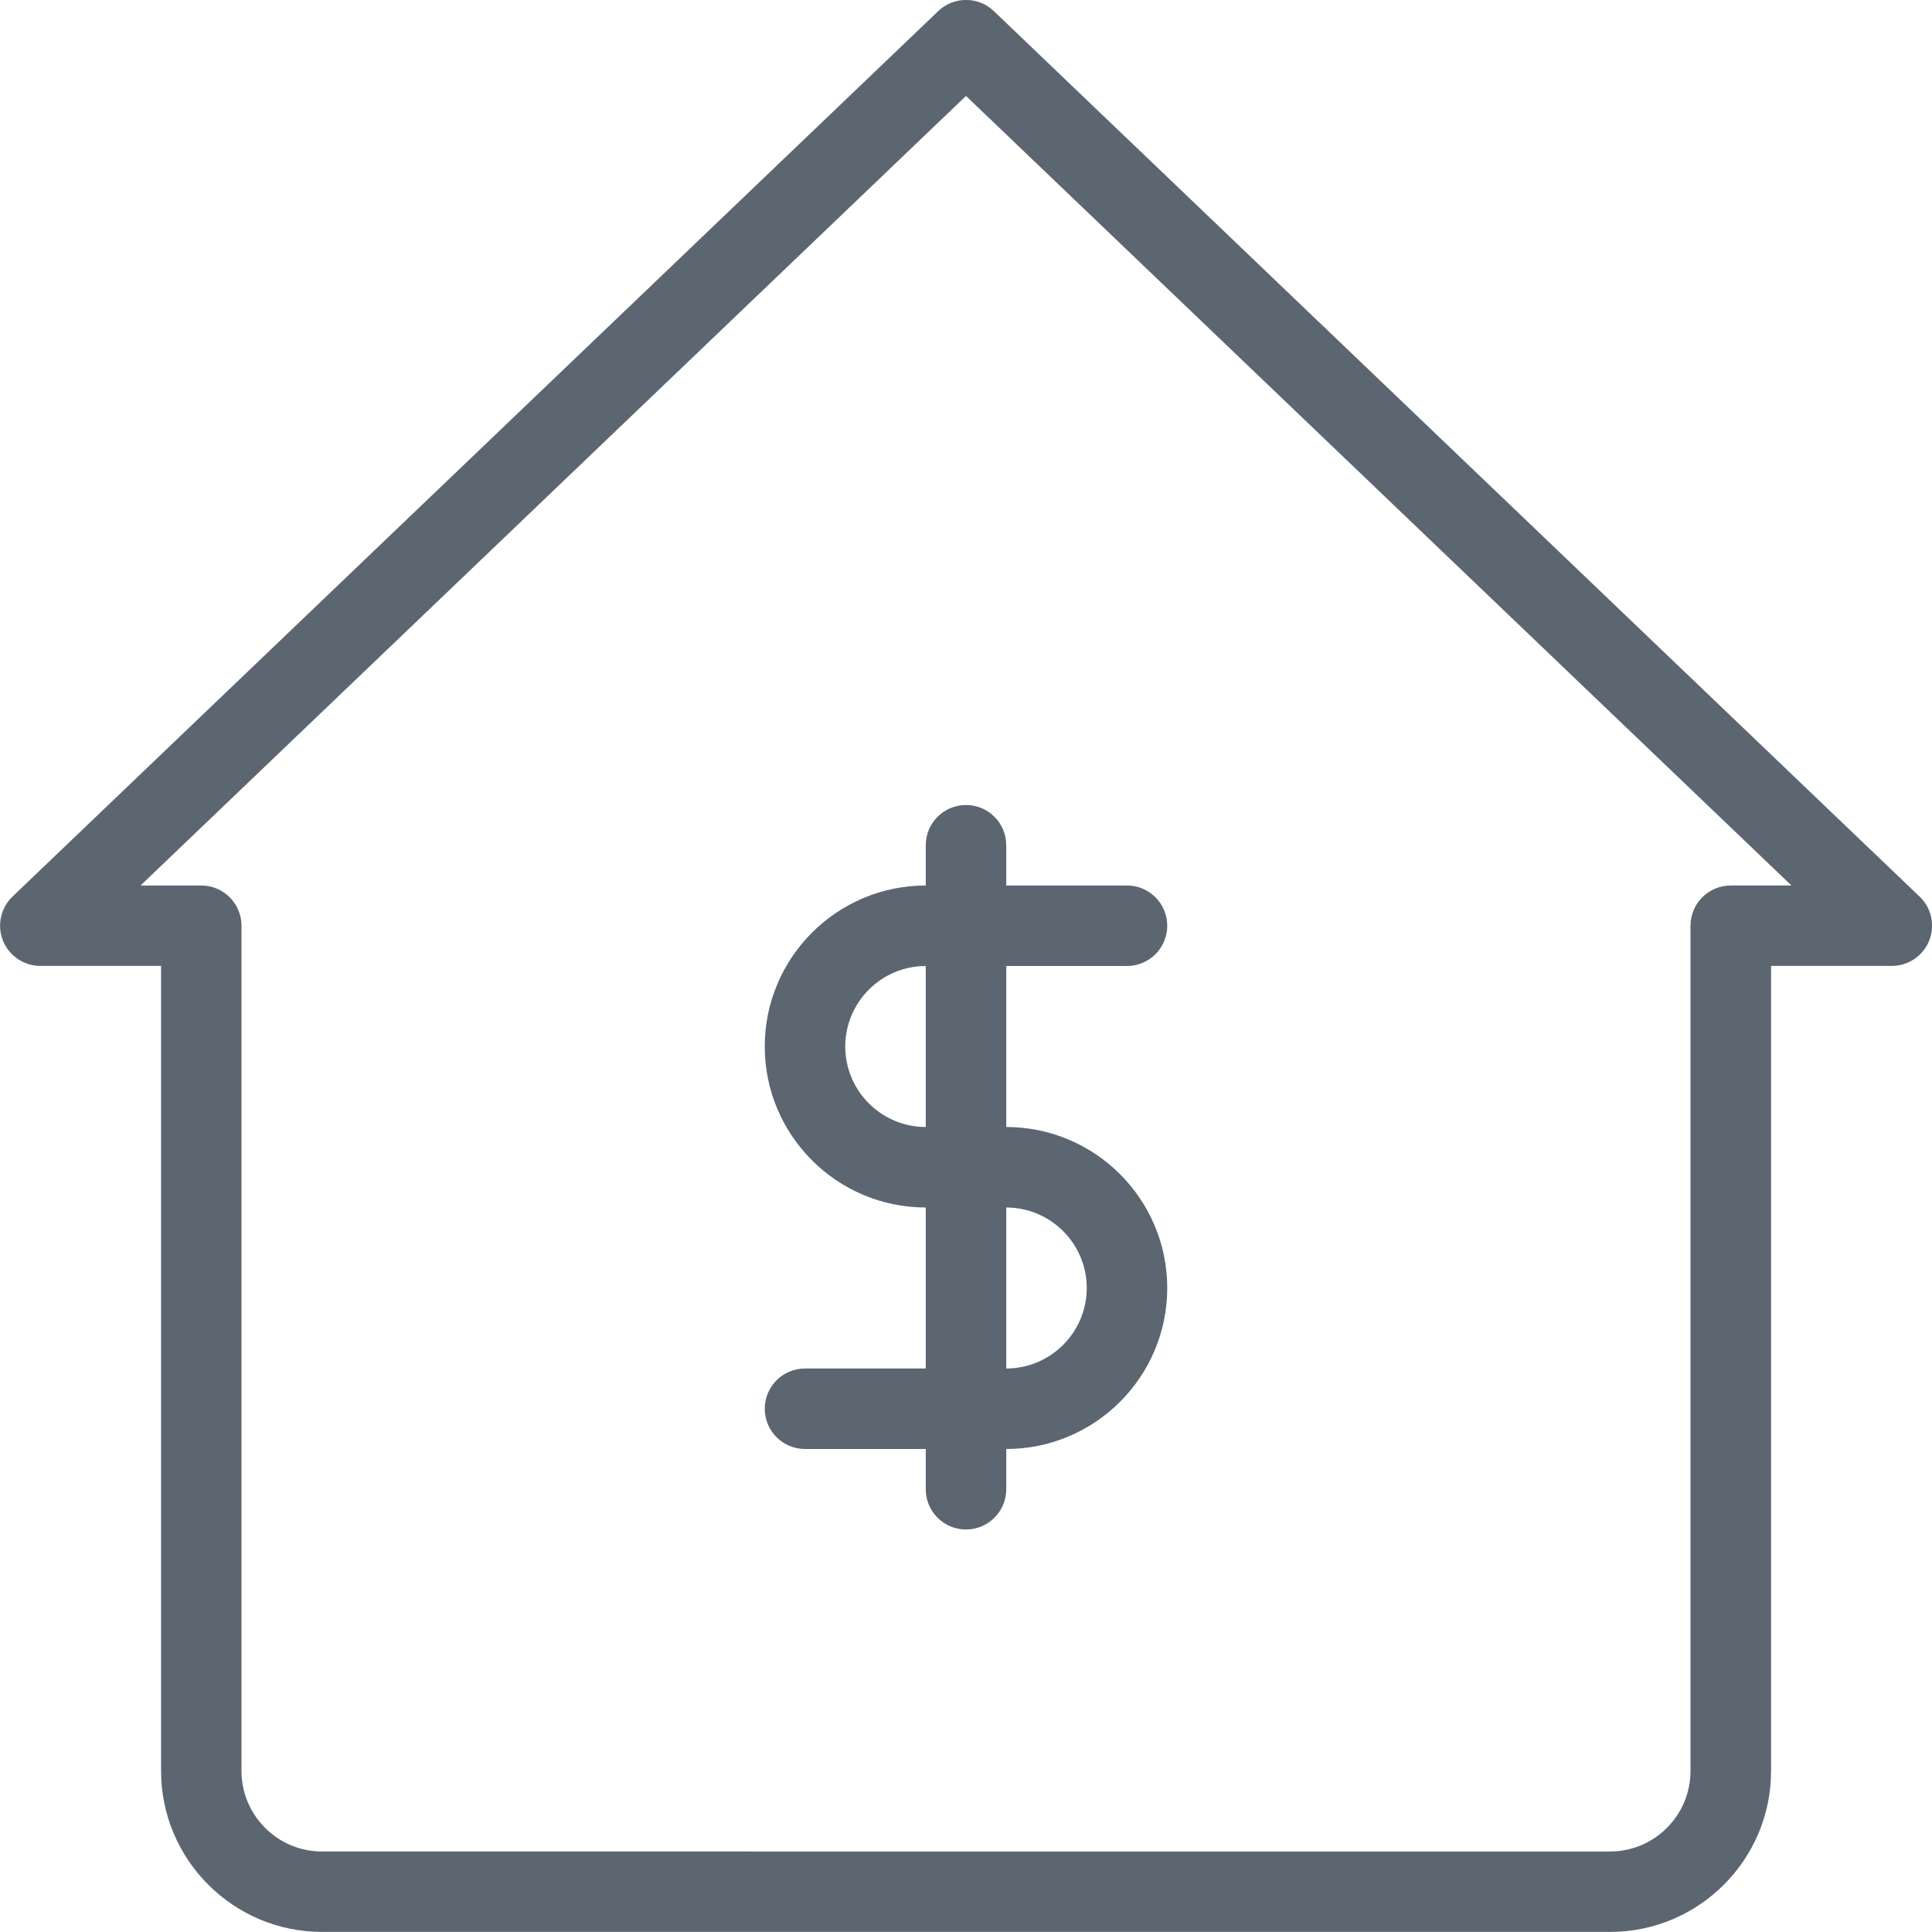 <svg xmlns="http://www.w3.org/2000/svg" viewBox="0 0 24 24"><path fill="#5c6671" d="M23.846 11.138l-11.5-11c-.193-.185-.498-.185-.691 0l-11.5 11c-.147.141-.194.358-.118.547s.26.314.464.314h1.5v10c0 1.103.897 2 2 2h16c1.103 0 2-.897 2-2v-10h1.5c.204 0 .388-.124.464-.314s.029-.406-.118-.547zM21.5 11c-.276 0-.5.224-.5.5V22c0 .551-.449 1-1 1H4c-.551 0-1-.449-1-1V11.5c0-.276-.224-.5-.5-.5h-.754L12 1.192 22.254 11H21.5zm-10-.5v.5c-1.103 0-2 .897-2 2s.897 2 2 2v2H10c-.276 0-.5.224-.5.5s.224.5.5.5h1.5v.5c0 .276.224.5.5.5s.5-.224.5-.5V18c1.103 0 2-.897 2-2s-.897-2-2-2v-2H14c.276 0 .5-.224.5-.5s-.224-.5-.5-.5h-1.5v-.5c0-.276-.224-.5-.5-.5s-.5.224-.5.5zm2 5.5c0 .551-.449 1-1 1v-2c.551 0 1 .449 1 1zm-2-2c-.551 0-1-.449-1-1s.449-1 1-1v2z"/></svg>